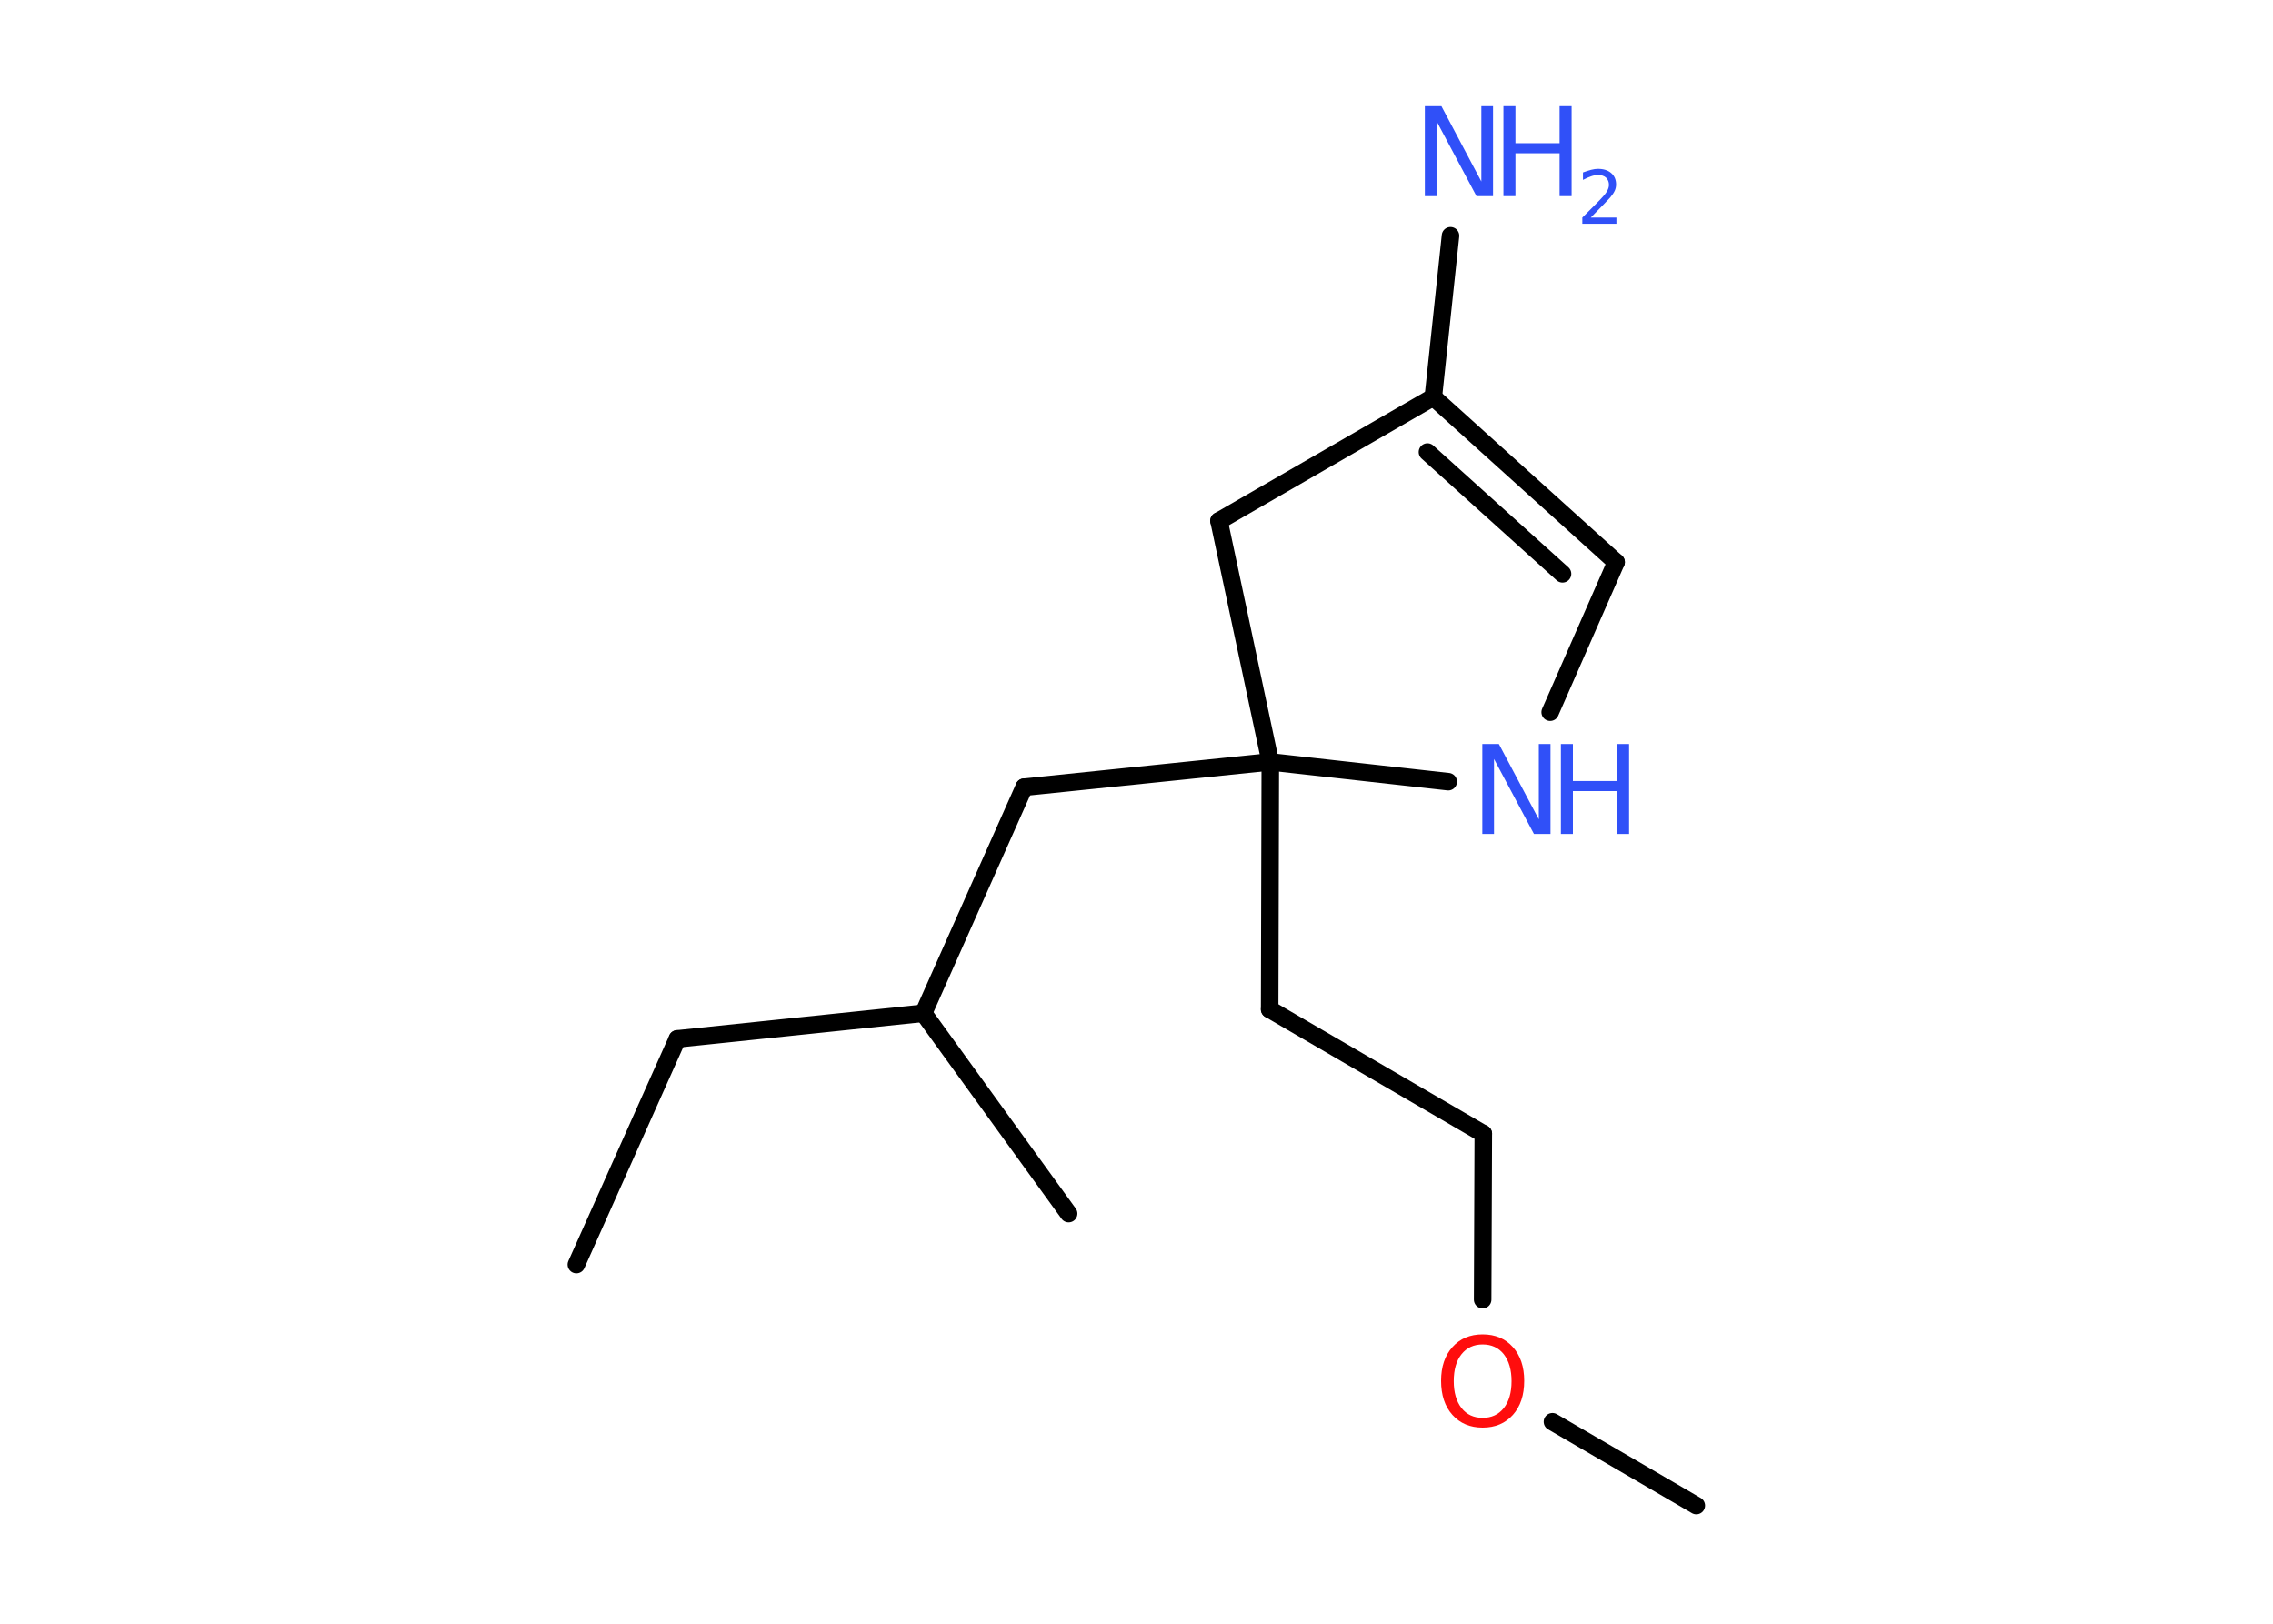 <?xml version='1.0' encoding='UTF-8'?>
<!DOCTYPE svg PUBLIC "-//W3C//DTD SVG 1.1//EN" "http://www.w3.org/Graphics/SVG/1.1/DTD/svg11.dtd">
<svg version='1.2' xmlns='http://www.w3.org/2000/svg' xmlns:xlink='http://www.w3.org/1999/xlink' width='70.0mm' height='50.0mm' viewBox='0 0 70.0 50.0'>
  <desc>Generated by the Chemistry Development Kit (http://github.com/cdk)</desc>
  <g stroke-linecap='round' stroke-linejoin='round' stroke='#000000' stroke-width='.54' fill='#3050F8'>
    <rect x='.0' y='.0' width='70.0' height='50.0' fill='#FFFFFF' stroke='none'/>
    <g id='mol1' class='mol'>
      <line id='mol1bnd1' class='bond' x1='17.75' y1='38.94' x2='20.86' y2='31.99'/>
      <line id='mol1bnd2' class='bond' x1='20.86' y1='31.99' x2='28.44' y2='31.2'/>
      <line id='mol1bnd3' class='bond' x1='28.44' y1='31.2' x2='32.91' y2='37.37'/>
      <line id='mol1bnd4' class='bond' x1='28.44' y1='31.2' x2='31.54' y2='24.24'/>
      <line id='mol1bnd5' class='bond' x1='31.54' y1='24.24' x2='39.12' y2='23.46'/>
      <line id='mol1bnd6' class='bond' x1='39.12' y1='23.46' x2='39.1' y2='31.08'/>
      <line id='mol1bnd7' class='bond' x1='39.1' y1='31.08' x2='45.68' y2='34.91'/>
      <line id='mol1bnd8' class='bond' x1='45.68' y1='34.91' x2='45.66' y2='40.02'/>
      <line id='mol1bnd9' class='bond' x1='47.81' y1='43.78' x2='52.24' y2='46.36'/>
      <line id='mol1bnd10' class='bond' x1='39.12' y1='23.46' x2='37.54' y2='16.04'/>
      <line id='mol1bnd11' class='bond' x1='37.54' y1='16.04' x2='44.14' y2='12.23'/>
      <line id='mol1bnd12' class='bond' x1='44.14' y1='12.23' x2='44.67' y2='7.26'/>
      <g id='mol1bnd13' class='bond'>
        <line x1='49.77' y1='17.31' x2='44.14' y2='12.23'/>
        <line x1='48.12' y1='17.67' x2='43.96' y2='13.92'/>
      </g>
      <line id='mol1bnd14' class='bond' x1='49.77' y1='17.31' x2='47.74' y2='21.93'/>
      <line id='mol1bnd15' class='bond' x1='39.12' y1='23.46' x2='44.6' y2='24.07'/>
      <path id='mol1atm9' class='atom' d='M45.66 41.4q-.41 .0 -.65 .3q-.24 .3 -.24 .83q.0 .52 .24 .83q.24 .3 .65 .3q.41 .0 .65 -.3q.24 -.3 .24 -.83q.0 -.52 -.24 -.83q-.24 -.3 -.65 -.3zM45.66 41.09q.58 .0 .93 .39q.35 .39 .35 1.04q.0 .66 -.35 1.05q-.35 .39 -.93 .39q-.58 .0 -.93 -.39q-.35 -.39 -.35 -1.05q.0 -.65 .35 -1.04q.35 -.39 .93 -.39z' stroke='none' fill='#FF0D0D'/>
      <g id='mol1atm13' class='atom'>
        <path d='M43.89 3.27h.5l1.23 2.32v-2.32h.36v2.77h-.51l-1.23 -2.31v2.31h-.36v-2.77z' stroke='none'/>
        <path d='M46.3 3.27h.37v1.14h1.36v-1.14h.37v2.77h-.37v-1.32h-1.36v1.32h-.37v-2.77z' stroke='none'/>
        <path d='M49.0 6.7h.78v.19h-1.05v-.19q.13 -.13 .35 -.35q.22 -.22 .28 -.29q.11 -.12 .15 -.21q.04 -.08 .04 -.16q.0 -.13 -.09 -.22q-.09 -.08 -.24 -.08q-.11 .0 -.22 .04q-.12 .04 -.25 .11v-.23q.14 -.05 .25 -.08q.12 -.03 .21 -.03q.26 .0 .41 .13q.15 .13 .15 .35q.0 .1 -.04 .19q-.04 .09 -.14 .21q-.03 .03 -.18 .19q-.15 .15 -.42 .43z' stroke='none'/>
      </g>
      <g id='mol1atm15' class='atom'>
        <path d='M45.66 22.91h.5l1.23 2.32v-2.32h.36v2.77h-.51l-1.23 -2.31v2.31h-.36v-2.77z' stroke='none'/>
        <path d='M48.07 22.91h.37v1.14h1.36v-1.14h.37v2.77h-.37v-1.32h-1.36v1.32h-.37v-2.77z' stroke='none'/>
      </g>
    </g>
  </g>
</svg>
